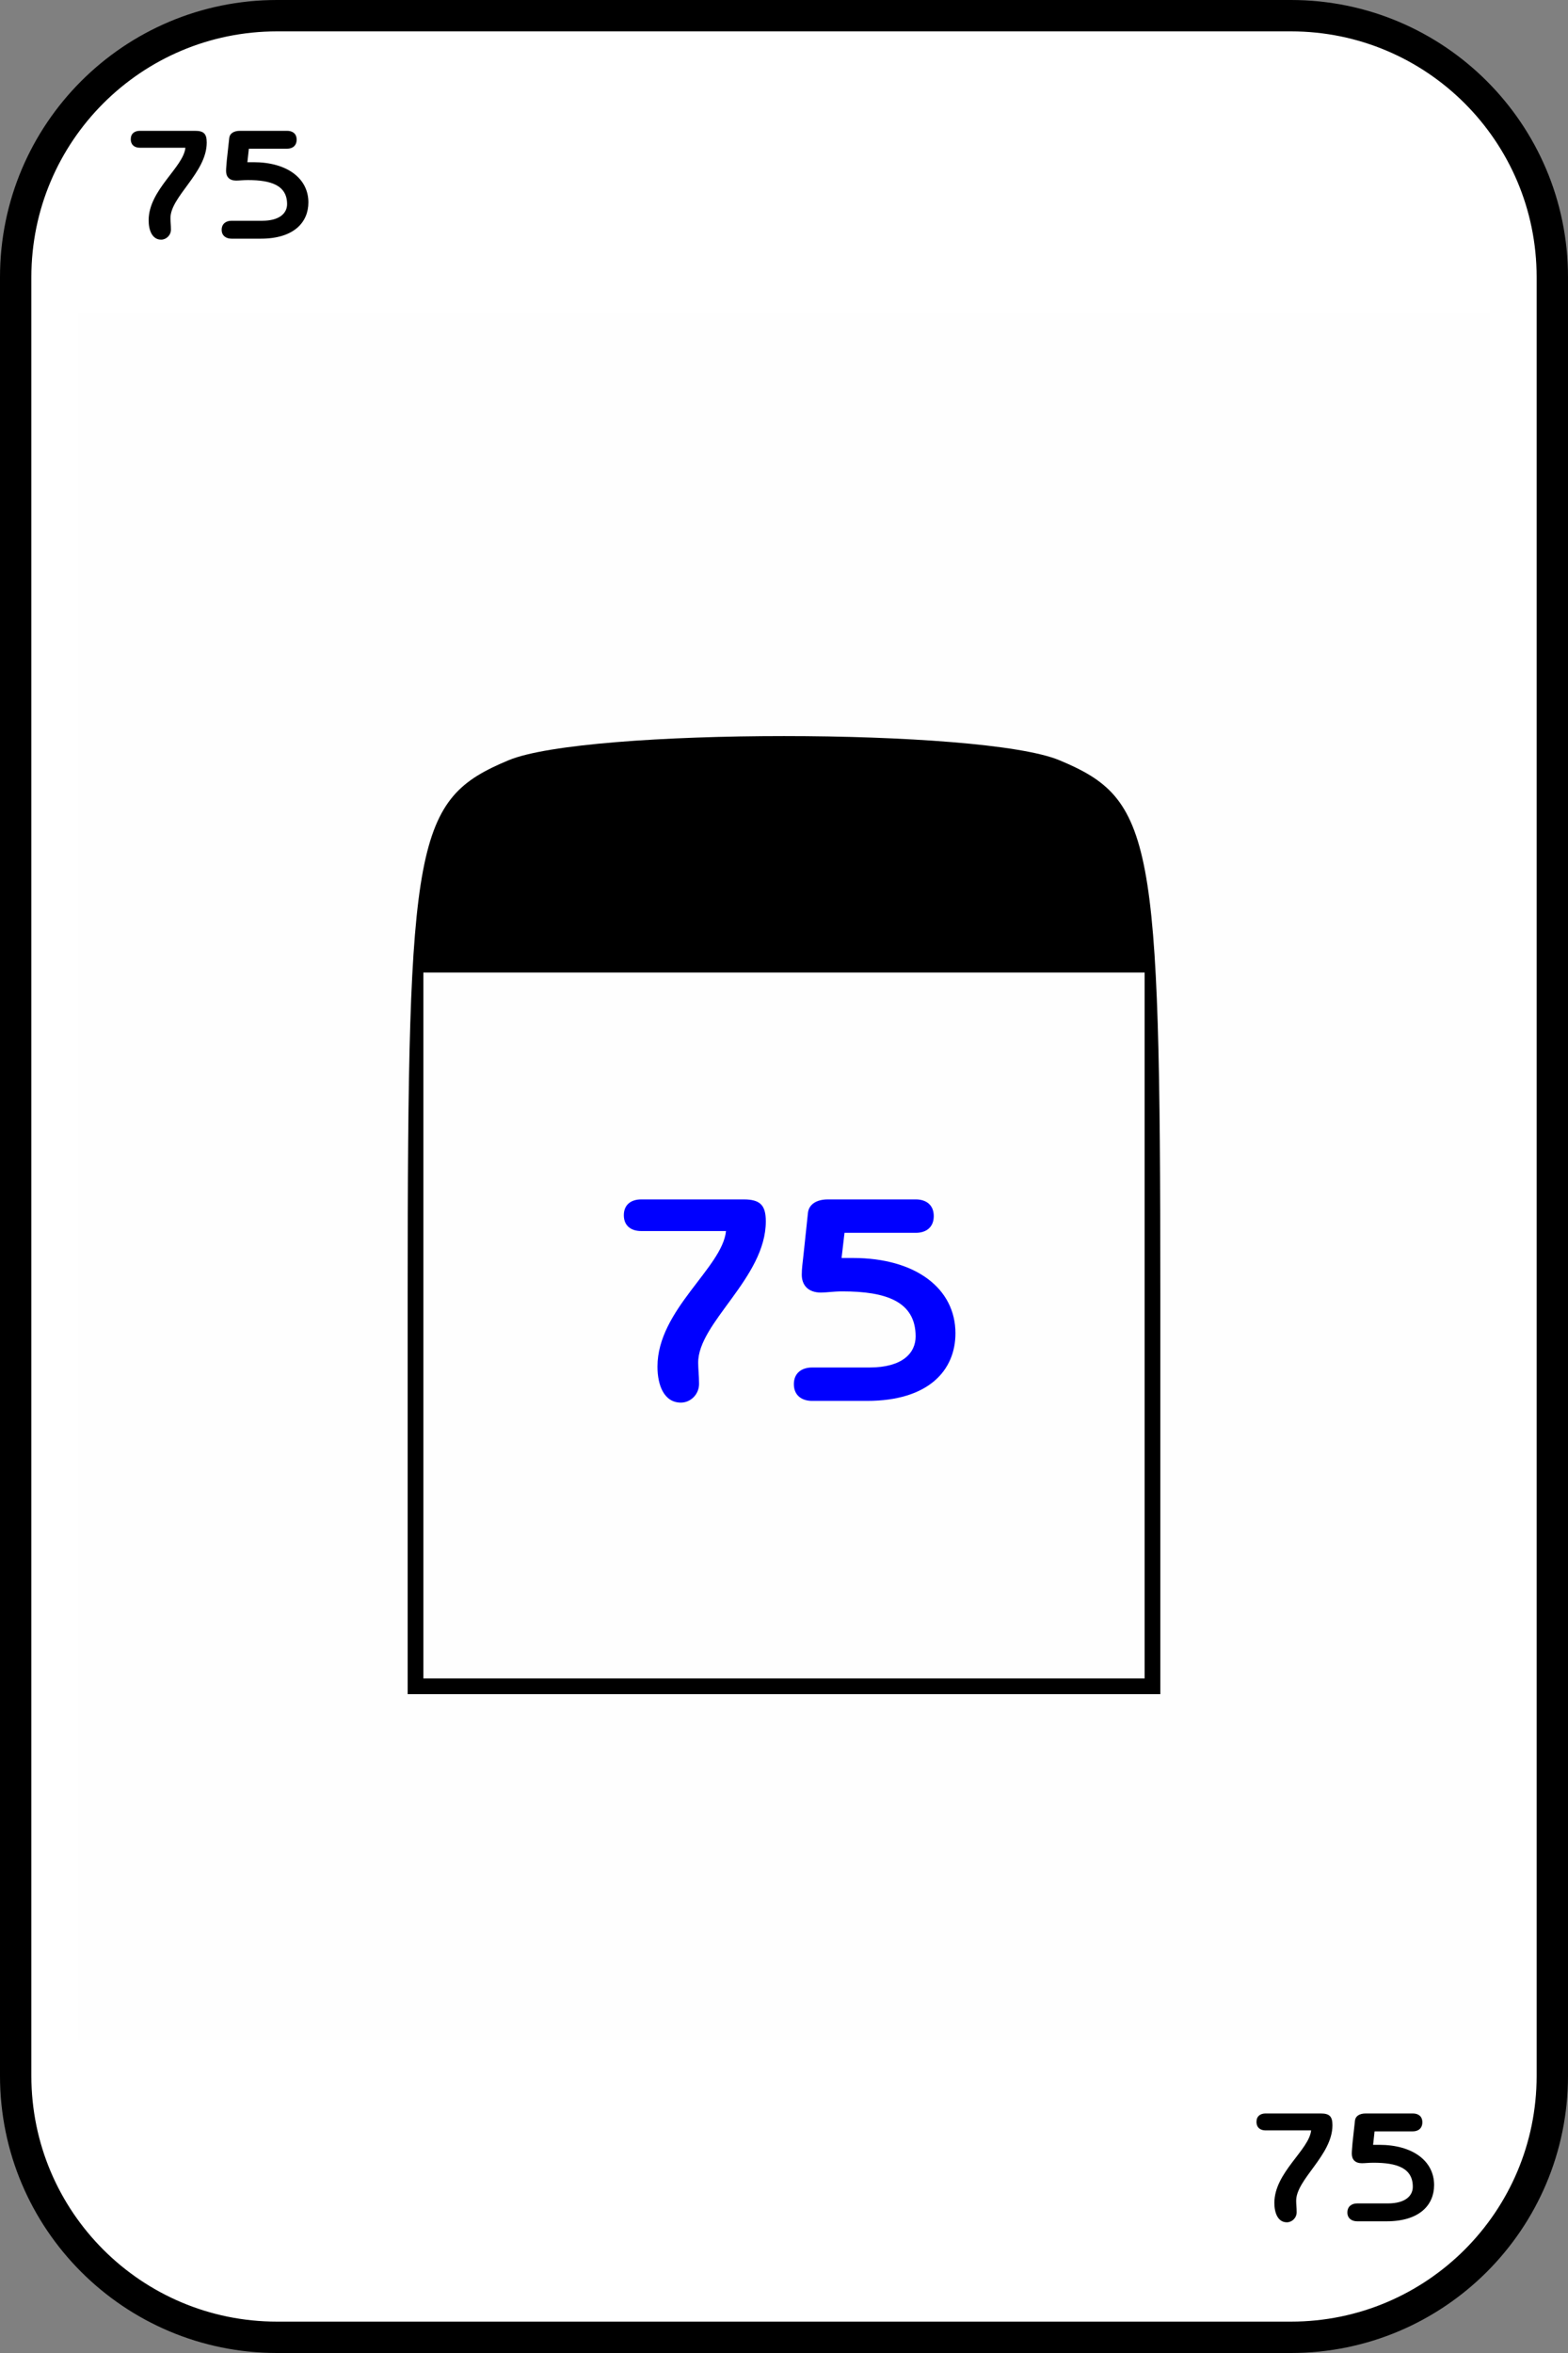 <?xml version="1.0" encoding="UTF-8"?>
<svg xmlns="http://www.w3.org/2000/svg" xmlns:xlink="http://www.w3.org/1999/xlink" width="100pt" height="150pt" viewBox="0 0 100 150" version="1.1">
<rect x="0" y="0" width="100" height="150" fill="#808080" stroke="none"/>
<g id="surface13">
<path style=" stroke:none;fill-rule:nonzero;fill:rgb(100%,100%,100%);fill-opacity:1;" d="M 1 17.668 C 1 8.461 8.461 1 17.668 1 L 82.332 1 C 91.539 1 99 8.461 99 17.668 L 99 132.332 C 99 141.539 91.539 149 82.332 149 L 17.668 149 C 8.461 149 1 141.539 1 132.332 L 1 17.668 "/>
<path style=" stroke:none;fill-rule:nonzero;fill:rgb(99.608%,99.608%,99.608%);fill-opacity:1;" d="M 5 75 L 5 20 L 95 20 L 95 130 L 5 130 Z M 5 75 "/>
<path style=" stroke:none;fill-rule:nonzero;fill:rgb(0%,0%,0%);fill-opacity:1;" d="M 26 82.469 C 26 53.41 26.465 50.957 32.434 48.465 C 37.348 46.41 62.652 46.41 67.566 48.465 C 73.535 50.957 74 53.41 74 82.469 L 74 108 L 26 108 Z M 73 84.5 L 73 62 L 27 62 L 27 107 L 73 107 Z M 73 84.5 "/>
<path style=" stroke:none;fill-rule:nonzero;fill:rgb(0%,0%,100%);fill-opacity:1;" d="M 46.301 78.477 C 46.074 80.809 41.93 83.5 41.93 87.121 C 41.93 88.297 42.344 89.414 43.426 89.414 C 44.039 89.414 44.582 88.895 44.582 88.223 C 44.582 87.66 44.527 87.289 44.527 86.879 C 44.508 84.32 48.84 81.465 48.84 77.859 C 48.84 76.836 48.484 76.461 47.438 76.461 L 40.887 76.461 C 40.27 76.461 39.785 76.777 39.785 77.469 C 39.785 78.16 40.27 78.477 40.887 78.477 Z M 46.301 78.477 "/>
<path style=" stroke:none;fill-rule:nonzero;fill:rgb(0%,0%,100%);fill-opacity:1;" d="M 53.859 78.59 L 58.414 78.59 C 59.047 78.59 59.551 78.254 59.551 77.523 C 59.551 76.797 59.047 76.461 58.414 76.461 L 52.797 76.461 C 52.047 76.461 51.582 76.797 51.527 77.32 L 51.246 79.969 C 51.191 80.473 51.133 80.867 51.133 81.258 C 51.133 81.949 51.562 82.398 52.348 82.398 C 52.758 82.398 53.133 82.324 53.73 82.324 C 56.492 82.324 58.395 82.957 58.395 85.195 C 58.395 86.242 57.574 87.176 55.445 87.176 L 51.789 87.176 C 51.152 87.176 50.629 87.512 50.629 88.238 C 50.629 88.969 51.152 89.305 51.789 89.305 L 55.297 89.305 C 59.215 89.305 60.934 87.363 60.934 84.992 C 60.934 82.137 58.395 80.195 54.402 80.195 L 53.672 80.195 Z M 53.859 78.59 "/>
<path style="fill:none;stroke-width:2;stroke-linecap:butt;stroke-linejoin:miter;stroke:rgb(0%,0%,0%);stroke-opacity:1;stroke-miterlimit:10;" d="M 1 17.668 C 1 8.461 8.461 1 17.668 1 L 82.332 1 C 91.539 1 99 8.461 99 17.668 L 99 132.332 C 99 141.539 91.539 149 82.332 149 L 17.668 149 C 8.461 149 1 141.539 1 132.332 L 1 17.668 "/>
<path style=" stroke:none;fill-rule:nonzero;fill:rgb(0%,0%,0%);fill-opacity:1;" d="M 11.824 9.418 C 11.699 10.668 9.48 12.105 9.48 14.043 C 9.48 14.668 9.699 15.277 10.277 15.277 C 10.605 15.277 10.902 14.996 10.902 14.637 C 10.902 14.34 10.871 14.137 10.871 13.918 C 10.855 12.543 13.184 11.012 13.184 9.09 C 13.184 8.527 12.996 8.34 12.434 8.34 L 8.918 8.34 C 8.59 8.34 8.34 8.512 8.34 8.871 C 8.34 9.246 8.59 9.418 8.918 9.418 Z M 15.871 9.48 L 18.309 9.48 C 18.652 9.48 18.918 9.293 18.918 8.902 C 18.918 8.512 18.652 8.34 18.309 8.34 L 15.309 8.34 C 14.902 8.34 14.652 8.512 14.621 8.793 L 14.465 10.215 C 14.449 10.48 14.418 10.699 14.418 10.902 C 14.418 11.277 14.637 11.512 15.059 11.512 C 15.277 11.512 15.48 11.48 15.809 11.48 C 17.277 11.48 18.309 11.809 18.309 13.012 C 18.309 13.574 17.855 14.074 16.715 14.074 L 14.762 14.074 C 14.418 14.074 14.137 14.262 14.137 14.652 C 14.137 15.027 14.418 15.215 14.762 15.215 L 16.637 15.215 C 18.746 15.215 19.668 14.168 19.668 12.902 C 19.668 11.371 18.309 10.34 16.168 10.34 L 15.777 10.34 Z M 19.871 15.215 "/>
<path style=" stroke:none;fill-rule:nonzero;fill:rgb(0%,0%,0%);fill-opacity:1;" d="M 83.617 135.809 C 83.492 137.059 81.273 138.496 81.273 140.434 C 81.273 141.059 81.492 141.668 82.07 141.668 C 82.398 141.668 82.695 141.387 82.695 141.027 C 82.695 140.73 82.664 140.527 82.664 140.309 C 82.648 138.934 84.977 137.402 84.977 135.48 C 84.977 134.918 84.789 134.73 84.227 134.73 L 80.711 134.73 C 80.383 134.73 80.133 134.902 80.133 135.262 C 80.133 135.637 80.383 135.809 80.711 135.809 Z M 87.664 135.871 L 90.102 135.871 C 90.445 135.871 90.711 135.684 90.711 135.293 C 90.711 134.902 90.445 134.73 90.102 134.73 L 87.102 134.73 C 86.695 134.73 86.445 134.902 86.414 135.184 L 86.258 136.605 C 86.242 136.871 86.211 137.09 86.211 137.293 C 86.211 137.668 86.43 137.902 86.852 137.902 C 87.07 137.902 87.273 137.871 87.602 137.871 C 89.07 137.871 90.102 138.199 90.102 139.402 C 90.102 139.965 89.648 140.465 88.508 140.465 L 86.555 140.465 C 86.211 140.465 85.93 140.652 85.93 141.043 C 85.93 141.418 86.211 141.605 86.555 141.605 L 88.43 141.605 C 90.539 141.605 91.461 140.559 91.461 139.293 C 91.461 137.762 90.102 136.73 87.961 136.73 L 87.57 136.73 Z M 91.664 141.605 "/>
</g>
</svg>
